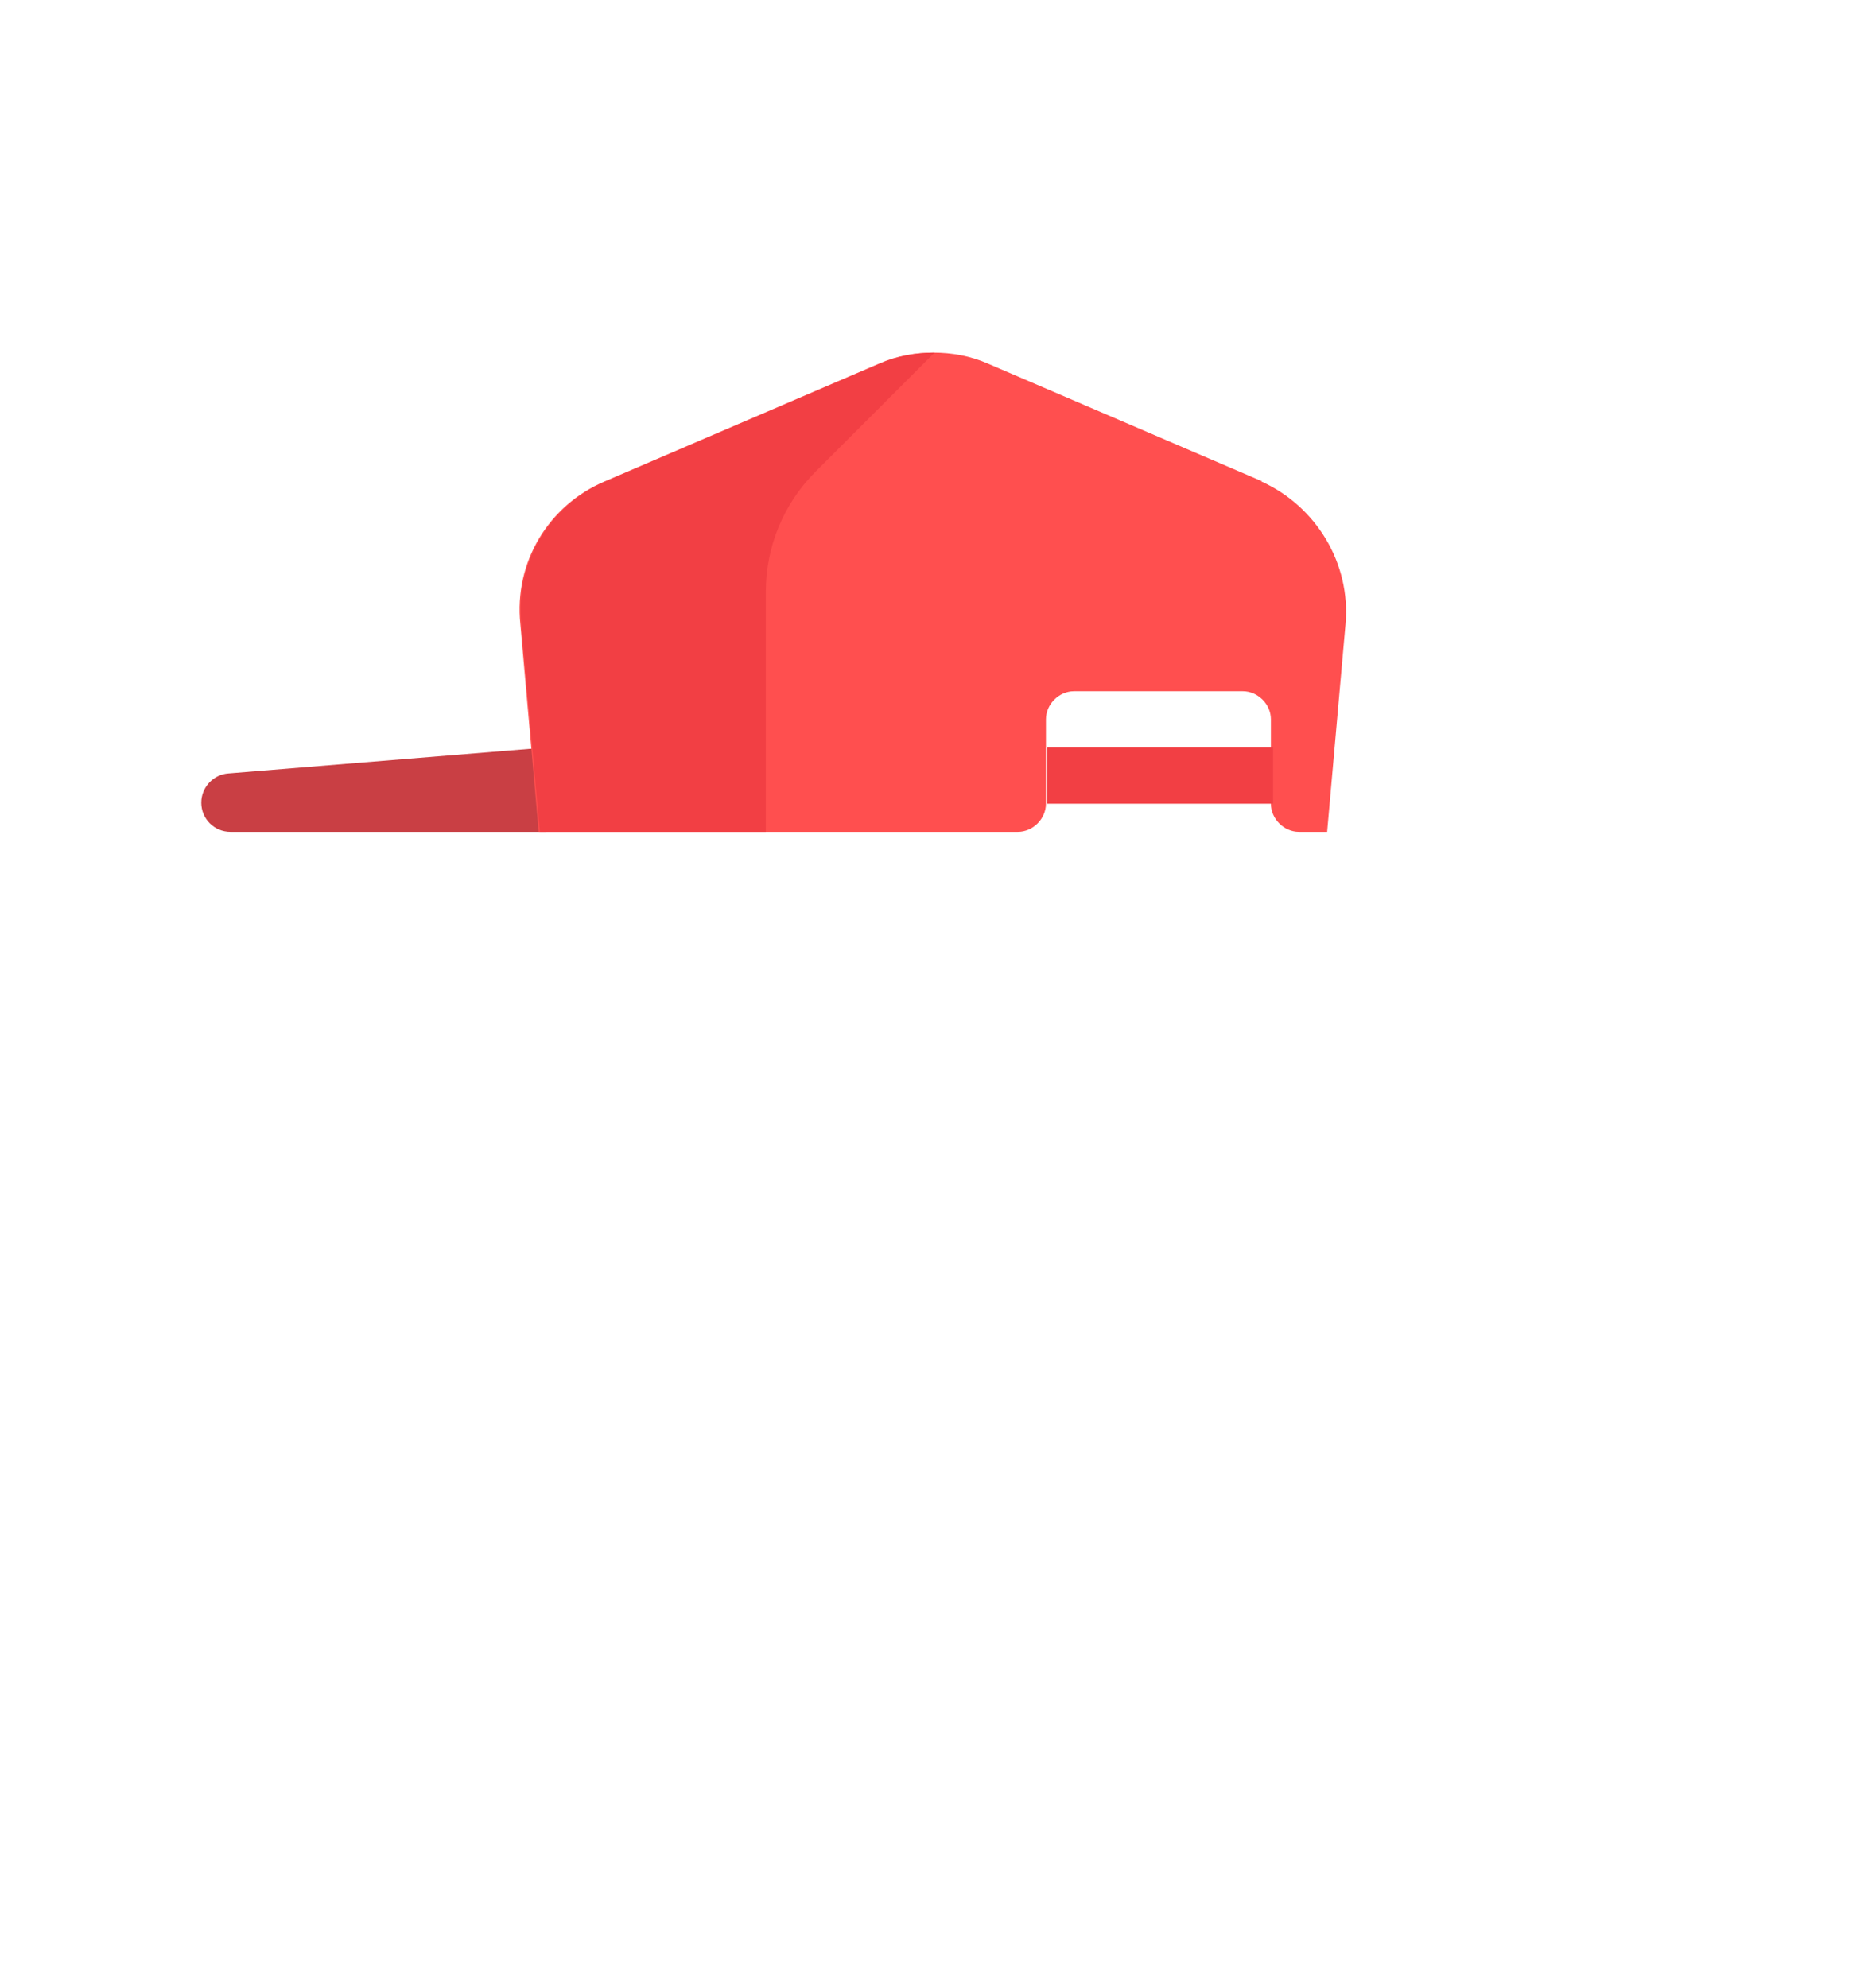 <?xml version="1.0" encoding="UTF-8"?>
<!DOCTYPE svg PUBLIC "-//W3C//DTD SVG 1.1//EN" "http://www.w3.org/Graphics/SVG/1.1/DTD/svg11.dtd">
<!-- Creator: CorelDRAW 2020 (64 Bit) -->
<svg xmlns="http://www.w3.org/2000/svg" xml:space="preserve" width="28.674mm" height="30.513mm" version="1.1" style="shape-rendering:geometricPrecision; text-rendering:geometricPrecision; image-rendering:optimizeQuality; fill-rule:evenodd; clip-rule:evenodd"
viewBox="0 0 17.27 18.38"
 xmlns:xlink="http://www.w3.org/1999/xlink"
 xmlns:xodm="http://www.corel.com/coreldraw/odm/2003">
 <g id="h00">
  <rect style="fill:none" width="17.27" height="18.38"/>
  <rect style="fill:none" x="6.81" y="8.73" width="3.65" height="2.61"/>
  <g id="_2203899857024">
   <g>
    <path style="fill:#C93F44;fill-rule:nonzero" d="M5.05 6.91l-2.94 0.24c-0.14,0.01 -0.25,0.13 -0.25,0.27l0 0c0,0.15 0.12,0.27 0.27,0.27l2.92 0 0 -0.78z"/>
   </g>
   <g>
    <path style="fill:#FF4F4F;fill-rule:nonzero" d="M11.67 4.45l-2.54 -1.09c-0.16,-0.07 -0.33,-0.1 -0.5,-0.1l-0 0c-0.17,0 -0.34,0.03 -0.5,0.1l-2.54 1.09c-0.52,0.22 -0.84,0.75 -0.78,1.32l0.17 1.92 4.43 0c0.14,0 0.26,-0.12 0.26,-0.26l0 -0.78c0,-0.14 0.12,-0.26 0.26,-0.26l1.56 0c0.14,0 0.26,0.12 0.26,0.26l0 0.78c0,0.14 0.12,0.26 0.26,0.26l0.26 0 0.17 -1.92c0.05,-0.56 -0.27,-1.09 -0.78,-1.32z"/>
   </g>
   <g>
    <path style="fill:#F23F44;fill-rule:nonzero" d="M8.64 3.26l-0 0c-0.17,0 -0.34,0.03 -0.5,0.1l-2.54 1.09c-0.52,0.22 -0.84,0.75 -0.78,1.32l0.17 1.92 2.09 0 0 -2.22c0,-0.41 0.16,-0.81 0.46,-1.11l1.11 -1.11z"/>
   </g>
   <g>
    <rect style="fill:#F23F44;fill-rule:nonzero" x="9.68" y="6.91" width="2.09" height="0.52"/>
   </g>
  </g>
 </g>
</svg>
